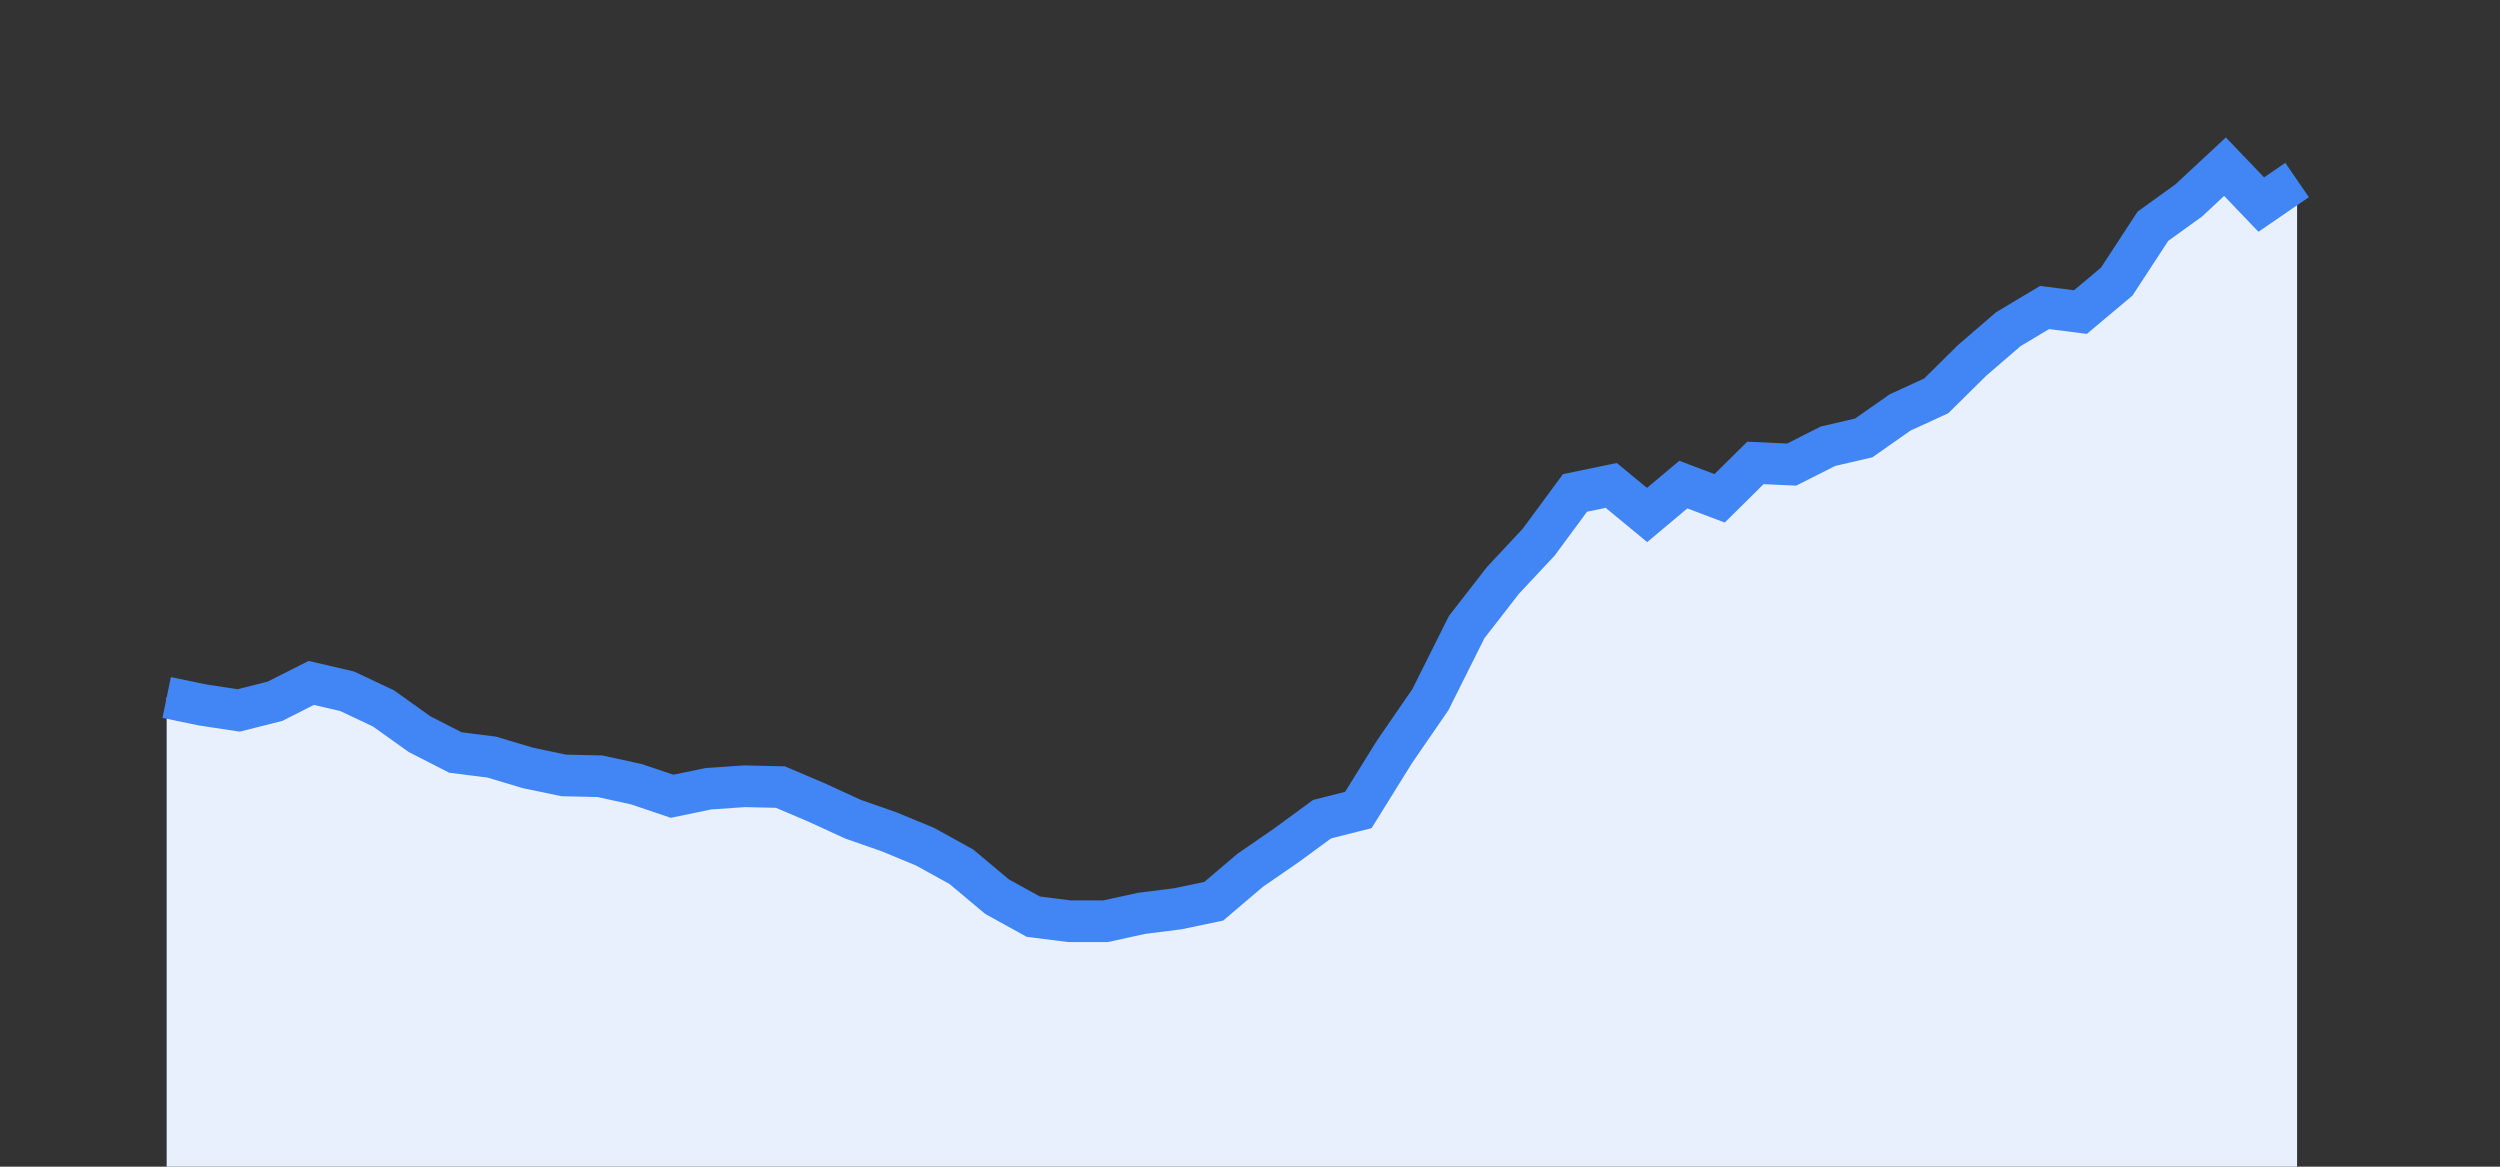 <svg width="60" height="28" xmlns="http://www.w3.org/2000/svg"><rect width="100%" height="100%" fill="#333333" stroke="none"/><path stroke="none" fill="#E8F0FE" d="M4.00 28.00 L4.00 16.74  L4.00 16.74 L4.87 16.92 L5.73 17.05 L6.60 16.83 L7.47 16.39 L8.33 16.59 L9.20 17.00 L10.07 17.62 L10.93 18.06 L11.80 18.17 L12.67 18.43 L13.53 18.61 L14.40 18.63 L15.27 18.82 L16.13 19.11 L17.00 18.93 L17.87 18.87 L18.73 18.89 L19.60 19.26 L20.47 19.66 L21.33 19.96 L22.20 20.32 L23.07 20.80 L23.93 21.52 L24.80 22.00 L25.67 22.11 L26.53 22.11 L27.40 21.92 L28.27 21.81 L29.13 21.63 L30.00 20.89 L30.87 20.29 L31.73 19.66 L32.60 19.44 L33.47 18.04 L34.33 16.79 L35.20 15.05 L36.07 13.93 L36.93 13.01 L37.80 11.83 L38.67 11.65 L39.53 12.36 L40.40 11.63 L41.27 11.96 L42.13 11.11 L43.00 11.15 L43.87 10.71 L44.73 10.51 L45.60 9.90 L46.47 9.50 L47.33 8.65 L48.20 7.90 L49.07 7.38 L49.93 7.49 L50.80 6.76 L51.67 5.43 L52.53 4.81 L53.40 4.00 L54.27 4.91 L55.13 4.32  L55.13 28.00 " /><path stroke="#4285F4" stroke-width="1" fill="none" d="M4.00 16.74  L4.00 16.74 L4.87 16.92 L5.73 17.05 L6.60 16.83 L7.47 16.39 L8.33 16.59 L9.20 17.00 L10.07 17.62 L10.93 18.06 L11.80 18.17 L12.67 18.43 L13.53 18.61 L14.40 18.63 L15.27 18.82 L16.13 19.11 L17.00 18.93 L17.87 18.87 L18.73 18.89 L19.60 19.26 L20.47 19.66 L21.33 19.96 L22.20 20.32 L23.07 20.80 L23.93 21.52 L24.80 22.00 L25.67 22.11 L26.53 22.11 L27.40 21.92 L28.27 21.81 L29.13 21.63 L30.00 20.89 L30.87 20.29 L31.73 19.66 L32.60 19.44 L33.47 18.04 L34.33 16.79 L35.20 15.05 L36.07 13.93 L36.93 13.01 L37.80 11.83 L38.67 11.65 L39.53 12.36 L40.40 11.63 L41.27 11.96 L42.13 11.11 L43.00 11.15 L43.87 10.71 L44.73 10.51 L45.60 9.90 L46.47 9.50 L47.33 8.65 L48.20 7.90 L49.07 7.38 L49.93 7.49 L50.80 6.76 L51.67 5.43 L52.53 4.81 L53.40 4.00 L54.27 4.91 L55.13 4.32 " /></svg>